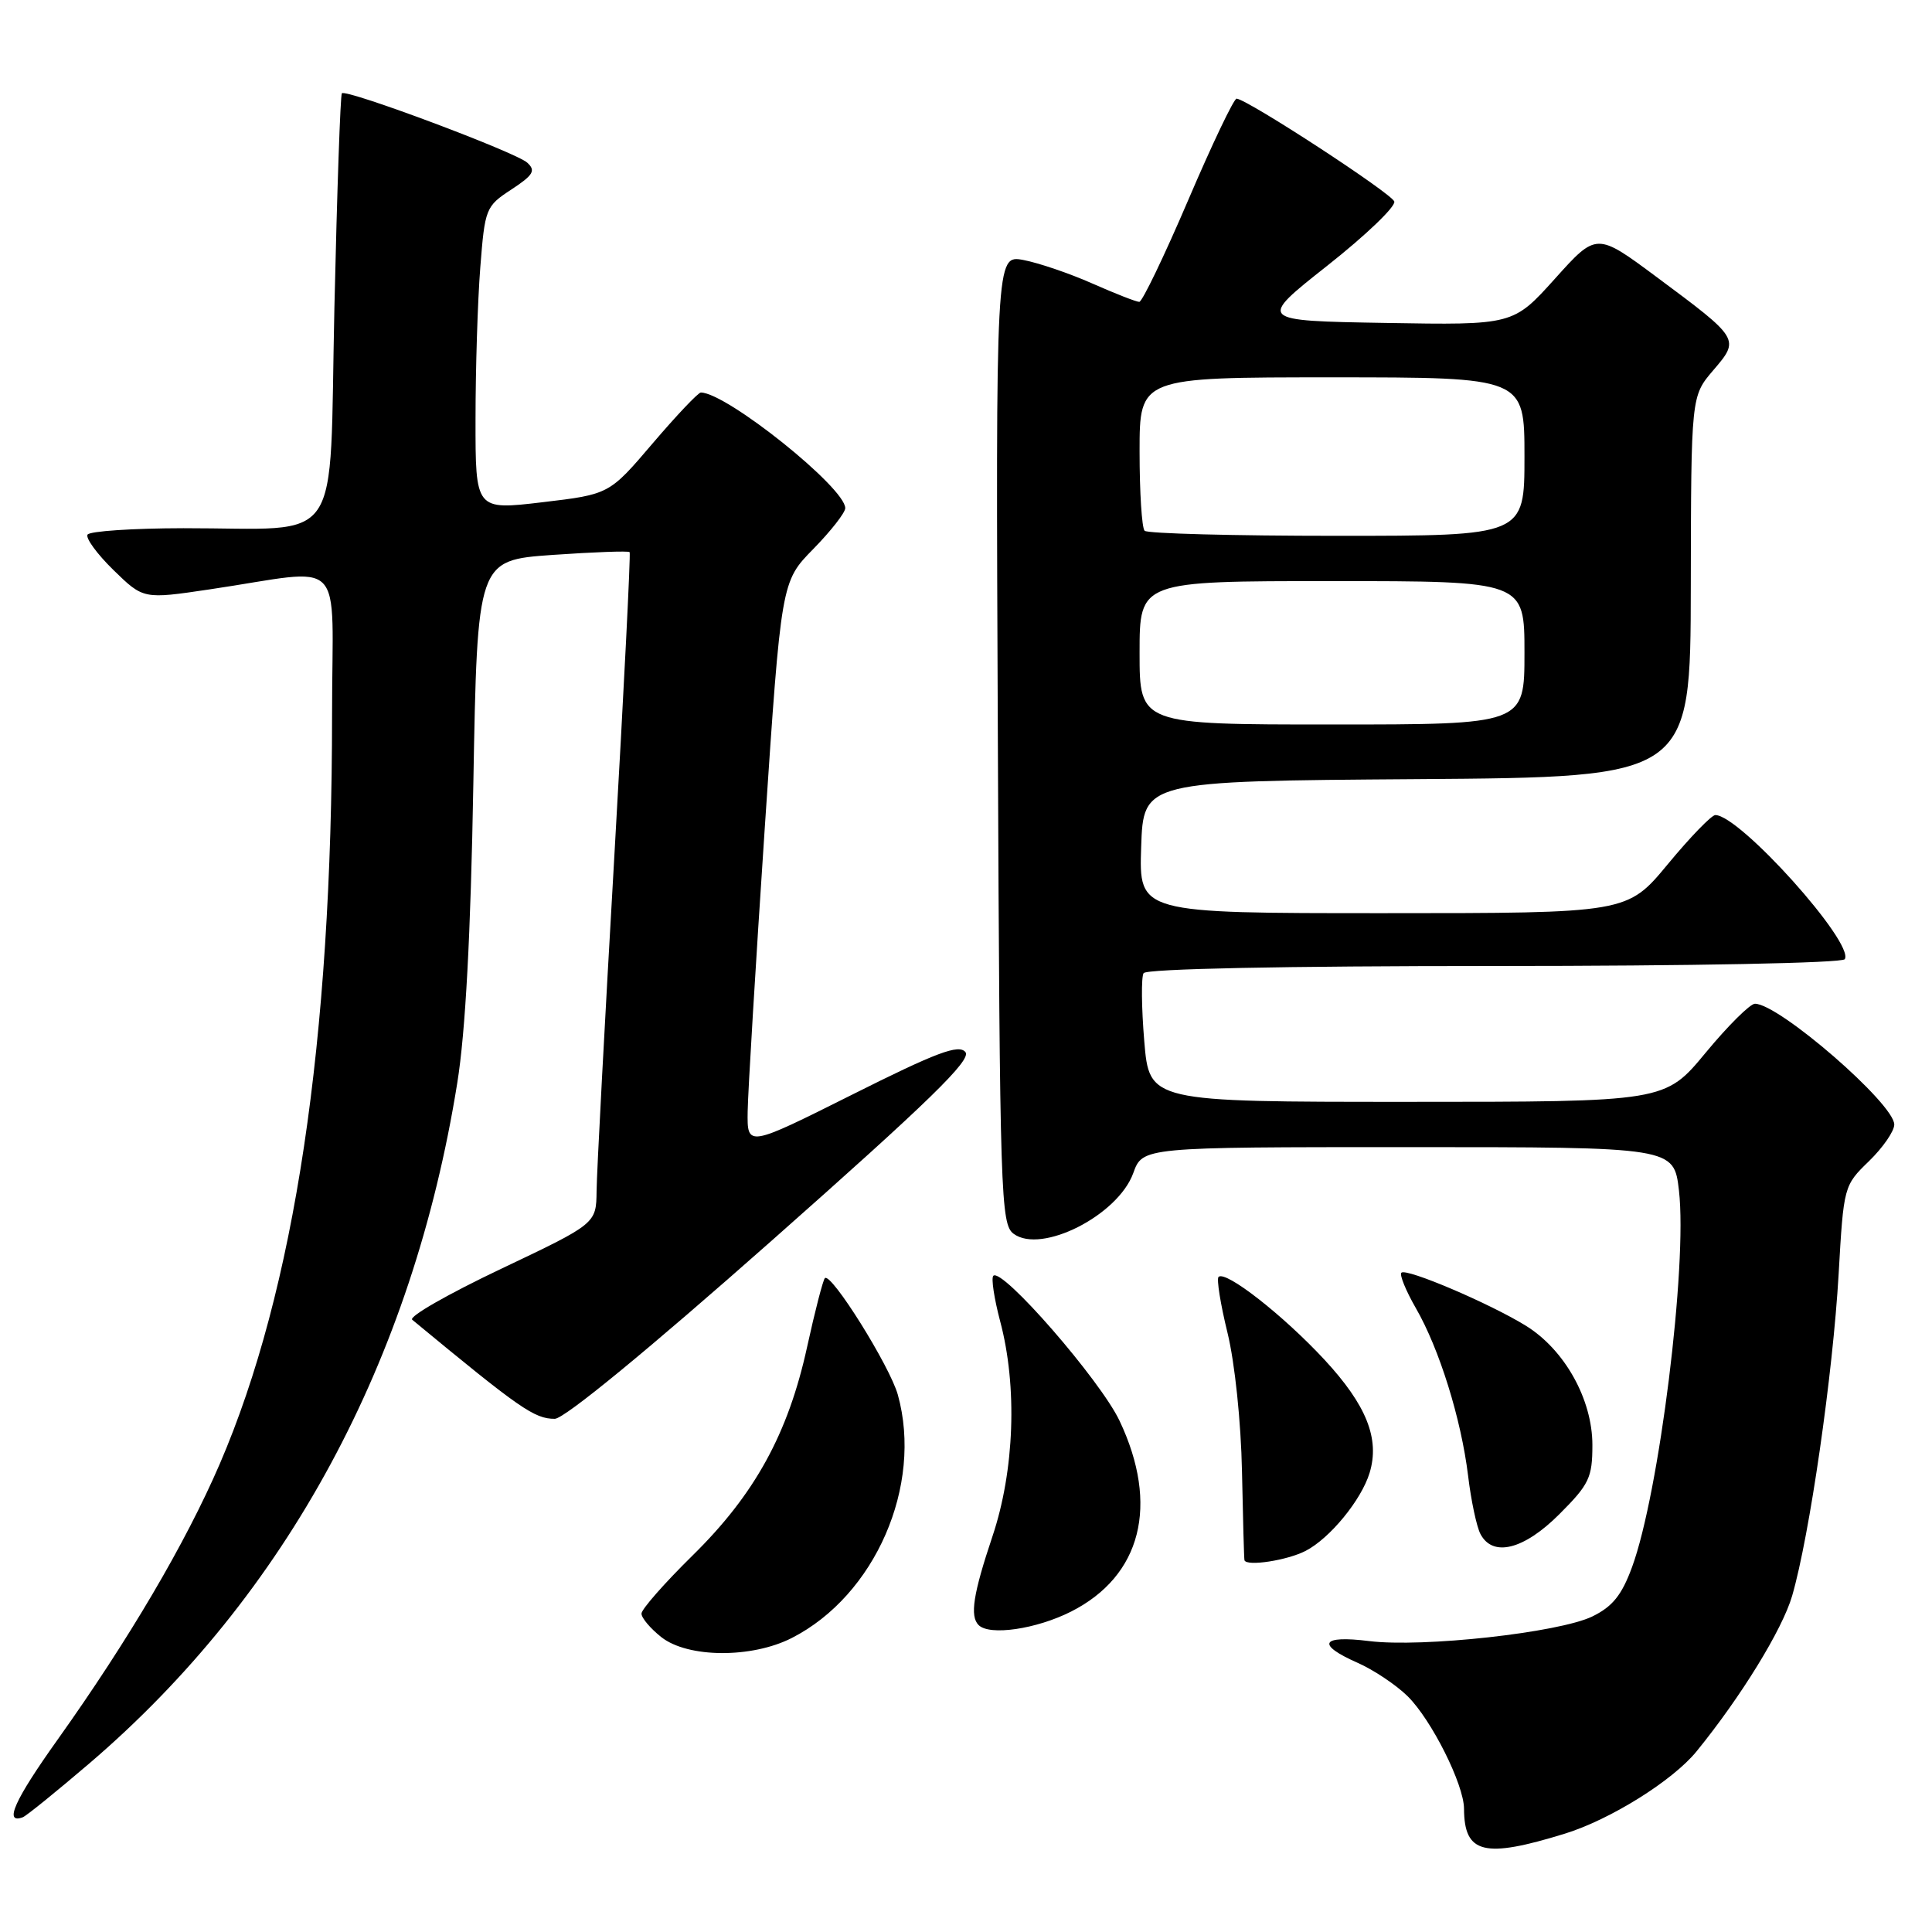 <?xml version="1.0" encoding="UTF-8" standalone="no"?>
<!DOCTYPE svg PUBLIC "-//W3C//DTD SVG 1.1//EN" "http://www.w3.org/Graphics/SVG/1.1/DTD/svg11.dtd" >
<svg xmlns="http://www.w3.org/2000/svg" xmlns:xlink="http://www.w3.org/1999/xlink" version="1.1" viewBox="0 0 256 256">
 <g >
 <path fill="currentColor"
d=" M 207.35 242.97 C 213.37 241.11 221.62 235.96 224.79 232.08 C 230.67 224.86 236.18 215.91 237.47 211.45 C 239.78 203.50 242.87 182.10 243.63 168.80 C 244.29 157.20 244.32 157.08 247.65 153.86 C 249.49 152.07 251.00 149.89 251.00 149.01 C 251.00 146.25 235.72 133.00 232.54 133.00 C 231.90 133.00 228.96 135.92 226.00 139.50 C 220.62 146.00 220.62 146.00 186.46 146.00 C 152.29 146.00 152.29 146.00 151.62 137.95 C 151.25 133.52 151.21 129.47 151.53 128.95 C 151.89 128.37 170.13 128.00 198.00 128.00 C 224.21 128.00 244.12 127.61 244.44 127.10 C 245.76 124.97 230.53 108.00 227.29 108.00 C 226.79 108.00 223.96 110.92 221.00 114.50 C 215.62 121.00 215.62 121.00 183.27 121.00 C 150.92 121.00 150.92 121.00 151.21 112.25 C 151.50 103.50 151.50 103.50 187.75 103.24 C 224.00 102.98 224.00 102.98 224.04 77.74 C 224.08 52.50 224.08 52.50 227.01 49.07 C 230.56 44.92 230.56 44.92 219.53 36.72 C 211.55 30.79 211.55 30.79 206.03 36.94 C 200.50 43.08 200.50 43.08 183.57 42.79 C 166.64 42.50 166.64 42.50 175.88 35.20 C 180.97 31.18 184.96 27.36 184.75 26.70 C 184.40 25.62 165.41 13.23 163.86 13.07 C 163.51 13.03 160.62 19.08 157.45 26.50 C 154.27 33.93 151.35 40.00 150.96 40.00 C 150.57 40.00 147.78 38.91 144.75 37.57 C 141.73 36.23 137.61 34.83 135.60 34.45 C 131.94 33.77 131.94 33.77 132.22 97.96 C 132.48 158.69 132.60 162.23 134.32 163.49 C 138.00 166.19 148.13 161.04 150.16 155.45 C 151.40 152.00 151.40 152.00 186.60 152.00 C 221.80 152.00 221.80 152.00 222.47 157.75 C 223.61 167.66 219.85 197.88 216.25 207.66 C 214.89 211.37 213.66 212.89 210.99 214.19 C 206.55 216.34 188.48 218.33 181.41 217.45 C 175.02 216.65 174.36 217.89 179.89 220.33 C 182.02 221.27 185.01 223.27 186.53 224.77 C 189.69 227.90 193.98 236.46 193.99 239.67 C 194.02 245.63 196.64 246.28 207.35 242.97 Z  M 11.90 233.61 C 37.96 211.29 54.68 180.37 60.59 143.50 C 61.68 136.75 62.37 123.87 62.72 103.87 C 63.25 74.24 63.25 74.24 73.20 73.53 C 78.68 73.15 83.28 72.98 83.43 73.16 C 83.58 73.35 82.66 91.50 81.40 113.50 C 80.13 135.50 79.07 155.44 79.05 157.82 C 79.00 162.14 79.00 162.14 66.37 168.14 C 59.42 171.44 54.13 174.46 54.62 174.87 C 68.92 186.69 70.81 188.00 73.51 188.00 C 74.77 188.00 85.83 178.92 102.29 164.36 C 123.20 145.86 128.77 140.43 127.92 139.40 C 127.03 138.34 124.10 139.44 112.91 145.05 C 99.00 152.01 99.00 152.01 99.07 147.26 C 99.11 144.64 100.13 127.78 101.33 109.78 C 103.52 77.07 103.52 77.07 107.76 72.75 C 110.09 70.37 112.00 67.93 112.00 67.33 C 112.00 64.62 96.31 52.06 92.87 52.01 C 92.52 52.00 89.65 55.04 86.48 58.75 C 80.73 65.50 80.73 65.50 71.87 66.55 C 63.00 67.60 63.00 67.60 63.01 55.55 C 63.01 48.92 63.29 39.88 63.64 35.45 C 64.25 27.62 64.36 27.33 67.76 25.11 C 70.67 23.20 71.02 22.61 69.87 21.56 C 68.38 20.18 45.90 11.77 45.30 12.36 C 45.10 12.56 44.66 25.34 44.31 40.76 C 43.59 73.15 45.77 69.97 24.31 69.99 C 17.60 70.00 11.89 70.38 11.60 70.84 C 11.32 71.30 12.86 73.41 15.04 75.54 C 19.00 79.40 19.00 79.40 27.75 78.10 C 46.20 75.37 44.00 73.13 44.00 94.67 C 44.00 137.94 39.05 170.92 29.11 194.00 C 24.59 204.47 17.08 217.24 7.64 230.50 C 1.92 238.52 0.48 241.73 3.01 240.80 C 3.47 240.64 7.46 237.40 11.90 233.61 Z  M 104.92 217.04 C 115.96 211.41 122.31 196.86 118.97 184.82 C 117.91 181.01 110.12 168.55 109.30 169.36 C 109.05 169.62 107.99 173.71 106.95 178.46 C 104.44 189.96 100.01 198.02 91.75 206.13 C 88.04 209.78 85.00 213.24 85.00 213.81 C 85.00 214.39 86.19 215.79 87.63 216.93 C 91.15 219.70 99.61 219.75 104.92 217.04 Z  M 141.93 213.54 C 151.24 208.82 153.63 199.43 148.35 188.27 C 145.80 182.88 132.77 167.91 131.62 169.05 C 131.32 169.35 131.73 172.05 132.52 175.05 C 134.83 183.70 134.43 194.88 131.50 203.59 C 128.95 211.20 128.49 214.15 129.67 215.33 C 131.12 216.78 137.32 215.87 141.93 213.54 Z  M 173.00 205.50 C 176.22 203.84 180.39 198.75 181.48 195.16 C 182.85 190.65 181.08 186.20 175.51 180.18 C 170.03 174.27 162.38 168.29 161.46 169.20 C 161.19 169.48 161.72 172.81 162.65 176.60 C 163.62 180.57 164.44 188.39 164.57 195.00 C 164.70 201.32 164.84 206.61 164.90 206.75 C 165.23 207.58 170.56 206.76 173.00 205.50 Z  M 206.63 200.63 C 210.57 196.69 211.00 195.80 211.00 191.47 C 211.00 185.43 207.33 178.85 202.19 175.67 C 197.40 172.71 186.34 168.00 185.69 168.64 C 185.42 168.91 186.28 171.02 187.60 173.32 C 190.72 178.72 193.61 188.01 194.53 195.54 C 194.92 198.82 195.66 202.29 196.16 203.25 C 197.79 206.38 201.92 205.35 206.63 200.63 Z  M 151.00 86.50 C 151.00 77.00 151.00 77.00 176.50 77.00 C 202.00 77.00 202.00 77.00 202.00 86.50 C 202.00 96.00 202.00 96.00 176.50 96.00 C 151.00 96.00 151.00 96.00 151.00 86.50 Z  M 151.67 70.33 C 151.30 69.97 151.00 65.24 151.00 59.83 C 151.00 50.00 151.00 50.00 176.50 50.00 C 202.00 50.00 202.00 50.00 202.00 60.50 C 202.00 71.00 202.00 71.00 177.17 71.00 C 163.51 71.00 152.03 70.70 151.67 70.33 Z "/>
</g>
</svg>